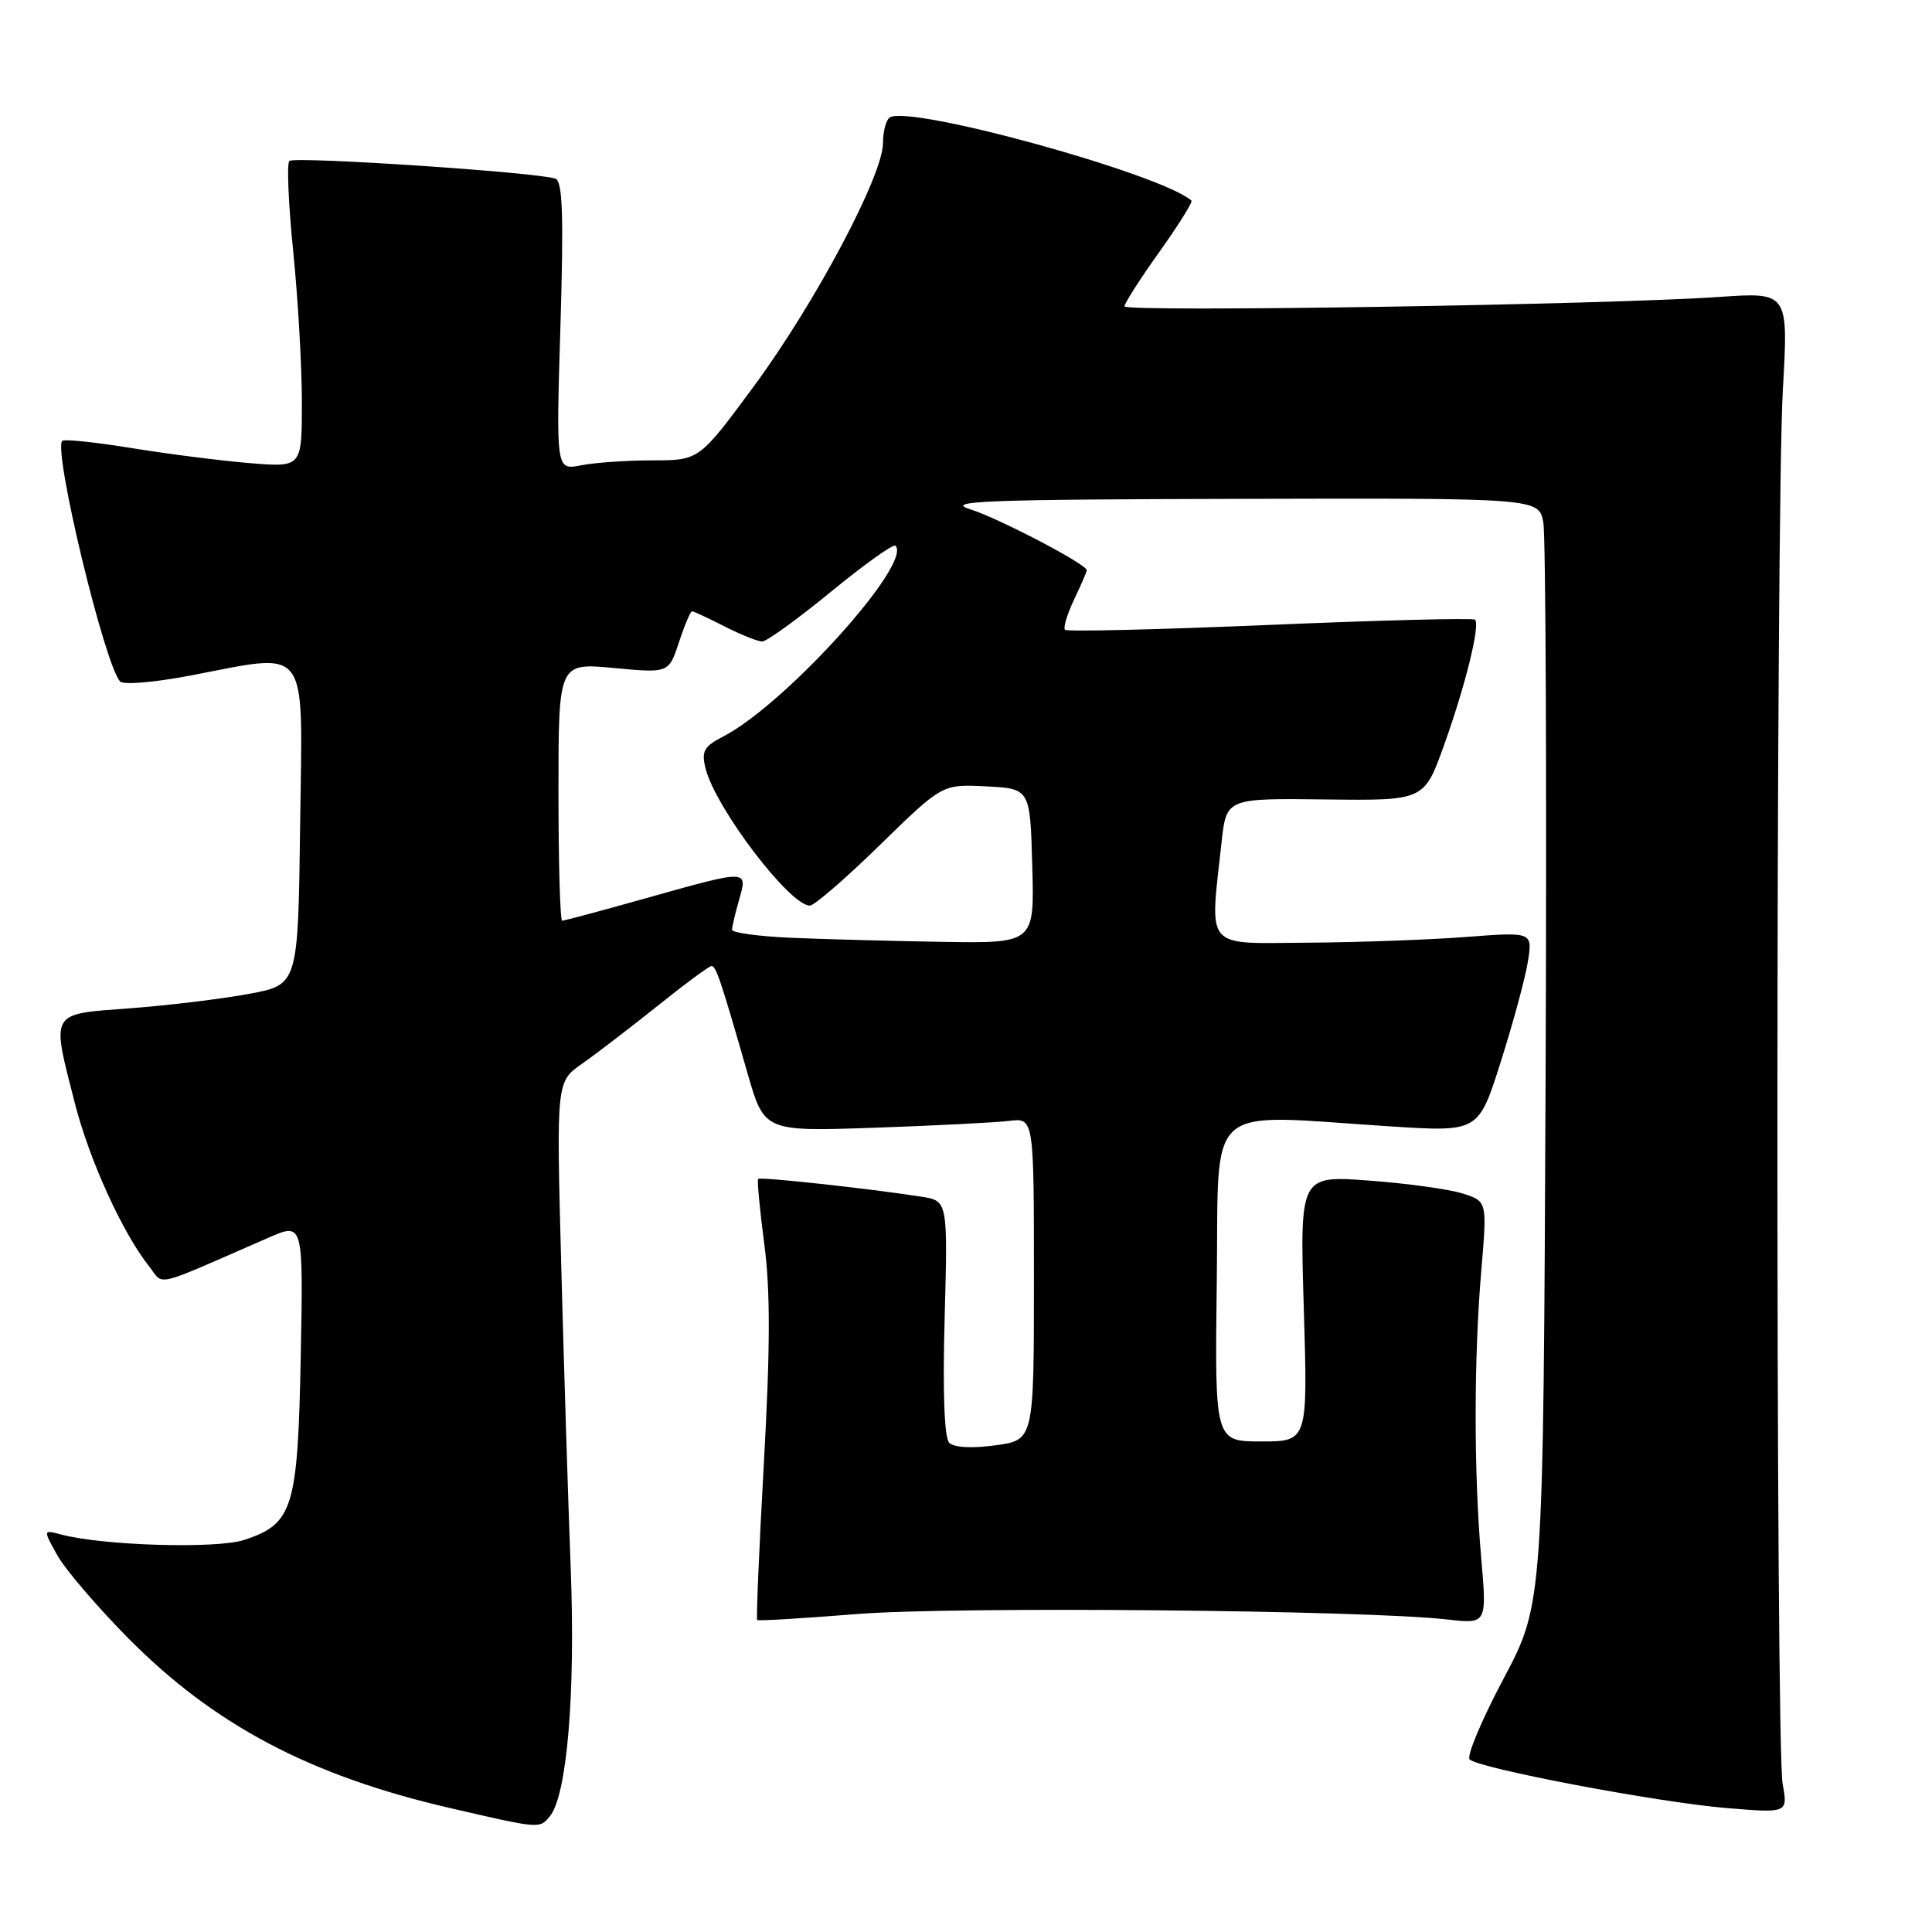 <?xml version="1.0" encoding="UTF-8" standalone="no"?>
<!DOCTYPE svg PUBLIC "-//W3C//DTD SVG 1.1//EN" "http://www.w3.org/Graphics/SVG/1.1/DTD/svg11.dtd" >
<svg xmlns="http://www.w3.org/2000/svg" xmlns:xlink="http://www.w3.org/1999/xlink" version="1.1" viewBox="0 0 256 256">
 <g >
 <path fill="currentColor"
d=" M 72.84 240.69 C 75.12 237.95 76.25 224.62 75.63 208.00 C 75.28 198.93 74.71 180.66 74.36 167.42 C 73.72 143.34 73.72 143.34 77.11 140.96 C 78.97 139.66 83.47 136.21 87.11 133.30 C 90.75 130.38 93.97 128.00 94.28 128.00 C 94.88 128.00 95.52 129.91 99.05 142.21 C 101.27 149.93 101.27 149.93 115.89 149.43 C 123.92 149.15 131.96 148.74 133.75 148.52 C 137.00 148.13 137.00 148.13 137.00 169.47 C 137.00 190.81 137.00 190.81 131.91 191.51 C 128.79 191.94 126.41 191.81 125.78 191.18 C 125.13 190.53 124.90 184.51 125.17 174.63 C 125.59 159.11 125.59 159.11 122.04 158.56 C 114.99 157.47 100.75 155.92 100.46 156.21 C 100.30 156.37 100.67 160.25 101.27 164.82 C 102.08 170.94 102.07 178.63 101.22 193.78 C 100.59 205.13 100.19 214.52 100.33 214.66 C 100.47 214.80 106.41 214.44 113.54 213.87 C 126.28 212.84 180.91 213.34 191.76 214.59 C 197.03 215.19 197.03 215.19 196.26 206.35 C 195.28 195.00 195.29 179.96 196.28 168.34 C 197.06 159.17 197.06 159.17 193.78 158.14 C 191.98 157.57 186.39 156.80 181.37 156.43 C 172.23 155.76 172.23 155.76 172.76 173.38 C 173.29 191.00 173.29 191.00 167.13 191.00 C 160.96 191.00 160.96 191.00 161.23 169.75 C 161.54 145.58 159.22 147.65 184.20 149.25 C 195.91 150.00 195.91 150.00 198.84 140.75 C 200.46 135.66 202.08 129.70 202.44 127.49 C 203.09 123.48 203.09 123.48 194.30 124.15 C 189.46 124.52 179.99 124.87 173.25 124.91 C 159.45 125.01 160.29 125.99 161.86 111.63 C 162.50 105.77 162.50 105.77 175.60 105.93 C 188.70 106.09 188.70 106.09 191.32 98.80 C 194.15 90.93 196.16 82.82 195.45 82.11 C 195.21 81.87 182.99 82.18 168.30 82.80 C 153.62 83.42 141.38 83.72 141.12 83.45 C 140.86 83.19 141.40 81.39 142.32 79.45 C 143.24 77.52 144.00 75.77 144.00 75.56 C 144.00 74.77 132.38 68.69 128.55 67.48 C 125.10 66.39 130.41 66.18 164.20 66.10 C 203.91 66.00 203.91 66.00 204.50 69.25 C 204.82 71.04 204.96 104.00 204.80 142.50 C 204.50 212.50 204.50 212.50 199.23 222.43 C 196.33 227.89 194.31 232.71 194.73 233.13 C 195.93 234.32 219.59 238.81 228.71 239.57 C 236.91 240.25 236.91 240.25 236.21 236.38 C 235.27 231.23 235.29 68.11 236.24 51.60 C 236.97 38.71 236.97 38.71 227.74 39.35 C 212.88 40.38 149.00 41.39 149.00 40.59 C 149.00 40.19 151.08 36.94 153.62 33.38 C 156.16 29.82 158.07 26.76 157.87 26.58 C 153.86 23.05 120.62 13.88 117.90 15.56 C 117.41 15.87 117.00 17.40 117.00 18.97 C 117.00 23.26 107.97 40.24 99.84 51.25 C 92.64 61.00 92.64 61.00 86.44 61.00 C 83.04 61.00 78.77 61.30 76.97 61.66 C 73.68 62.31 73.68 62.31 74.26 43.23 C 74.70 28.62 74.55 24.04 73.61 23.68 C 71.42 22.84 38.99 20.68 38.34 21.33 C 37.99 21.68 38.22 27.06 38.85 33.29 C 39.48 39.52 40.00 48.51 40.00 53.27 C 40.00 61.92 40.00 61.92 33.25 61.38 C 29.54 61.08 22.50 60.19 17.61 59.40 C 12.72 58.60 8.50 58.16 8.25 58.42 C 7.01 59.65 13.90 88.26 15.93 90.31 C 16.37 90.76 20.44 90.42 24.97 89.56 C 41.25 86.48 40.08 84.91 39.77 109.24 C 39.50 130.49 39.50 130.49 33.00 131.69 C 29.42 132.36 22.34 133.22 17.25 133.60 C 6.48 134.41 6.78 133.89 9.93 146.23 C 11.85 153.73 16.25 163.39 19.76 167.80 C 21.80 170.38 19.95 170.82 35.60 163.99 C 40.19 161.99 40.19 161.99 39.85 179.79 C 39.45 199.91 38.84 201.91 32.36 204.05 C 28.71 205.25 13.63 204.81 8.10 203.33 C 5.70 202.69 5.70 202.69 7.60 206.09 C 8.65 207.97 12.88 212.91 17.00 217.08 C 28.35 228.55 41.06 235.27 59.48 239.54 C 71.55 242.34 71.48 242.33 72.84 240.69 Z  M 104.75 124.26 C 100.49 124.07 97.00 123.59 97.00 123.20 C 97.00 122.81 97.42 121.03 97.93 119.24 C 99.09 115.19 99.22 115.19 85.66 119.00 C 79.79 120.65 74.76 122.00 74.49 122.00 C 74.22 122.00 74.00 114.31 74.00 104.91 C 74.00 87.83 74.00 87.83 81.31 88.51 C 88.61 89.20 88.61 89.20 89.97 85.10 C 90.71 82.84 91.49 81.00 91.70 81.00 C 91.91 81.00 93.84 81.90 96.00 83.00 C 98.16 84.10 100.41 85.00 101.00 85.00 C 101.59 85.00 105.69 82.03 110.11 78.41 C 114.53 74.78 118.37 72.04 118.65 72.31 C 120.96 74.62 104.08 93.32 95.83 97.59 C 93.27 98.91 92.92 99.54 93.49 101.82 C 94.79 107.04 104.64 120.00 107.31 120.00 C 107.89 120.00 112.08 116.38 116.61 111.95 C 124.86 103.90 124.86 103.90 130.68 104.20 C 136.50 104.50 136.50 104.50 136.78 114.75 C 137.07 125.00 137.07 125.00 124.78 124.80 C 118.03 124.69 109.01 124.44 104.75 124.26 Z "/>
</g>
</svg>